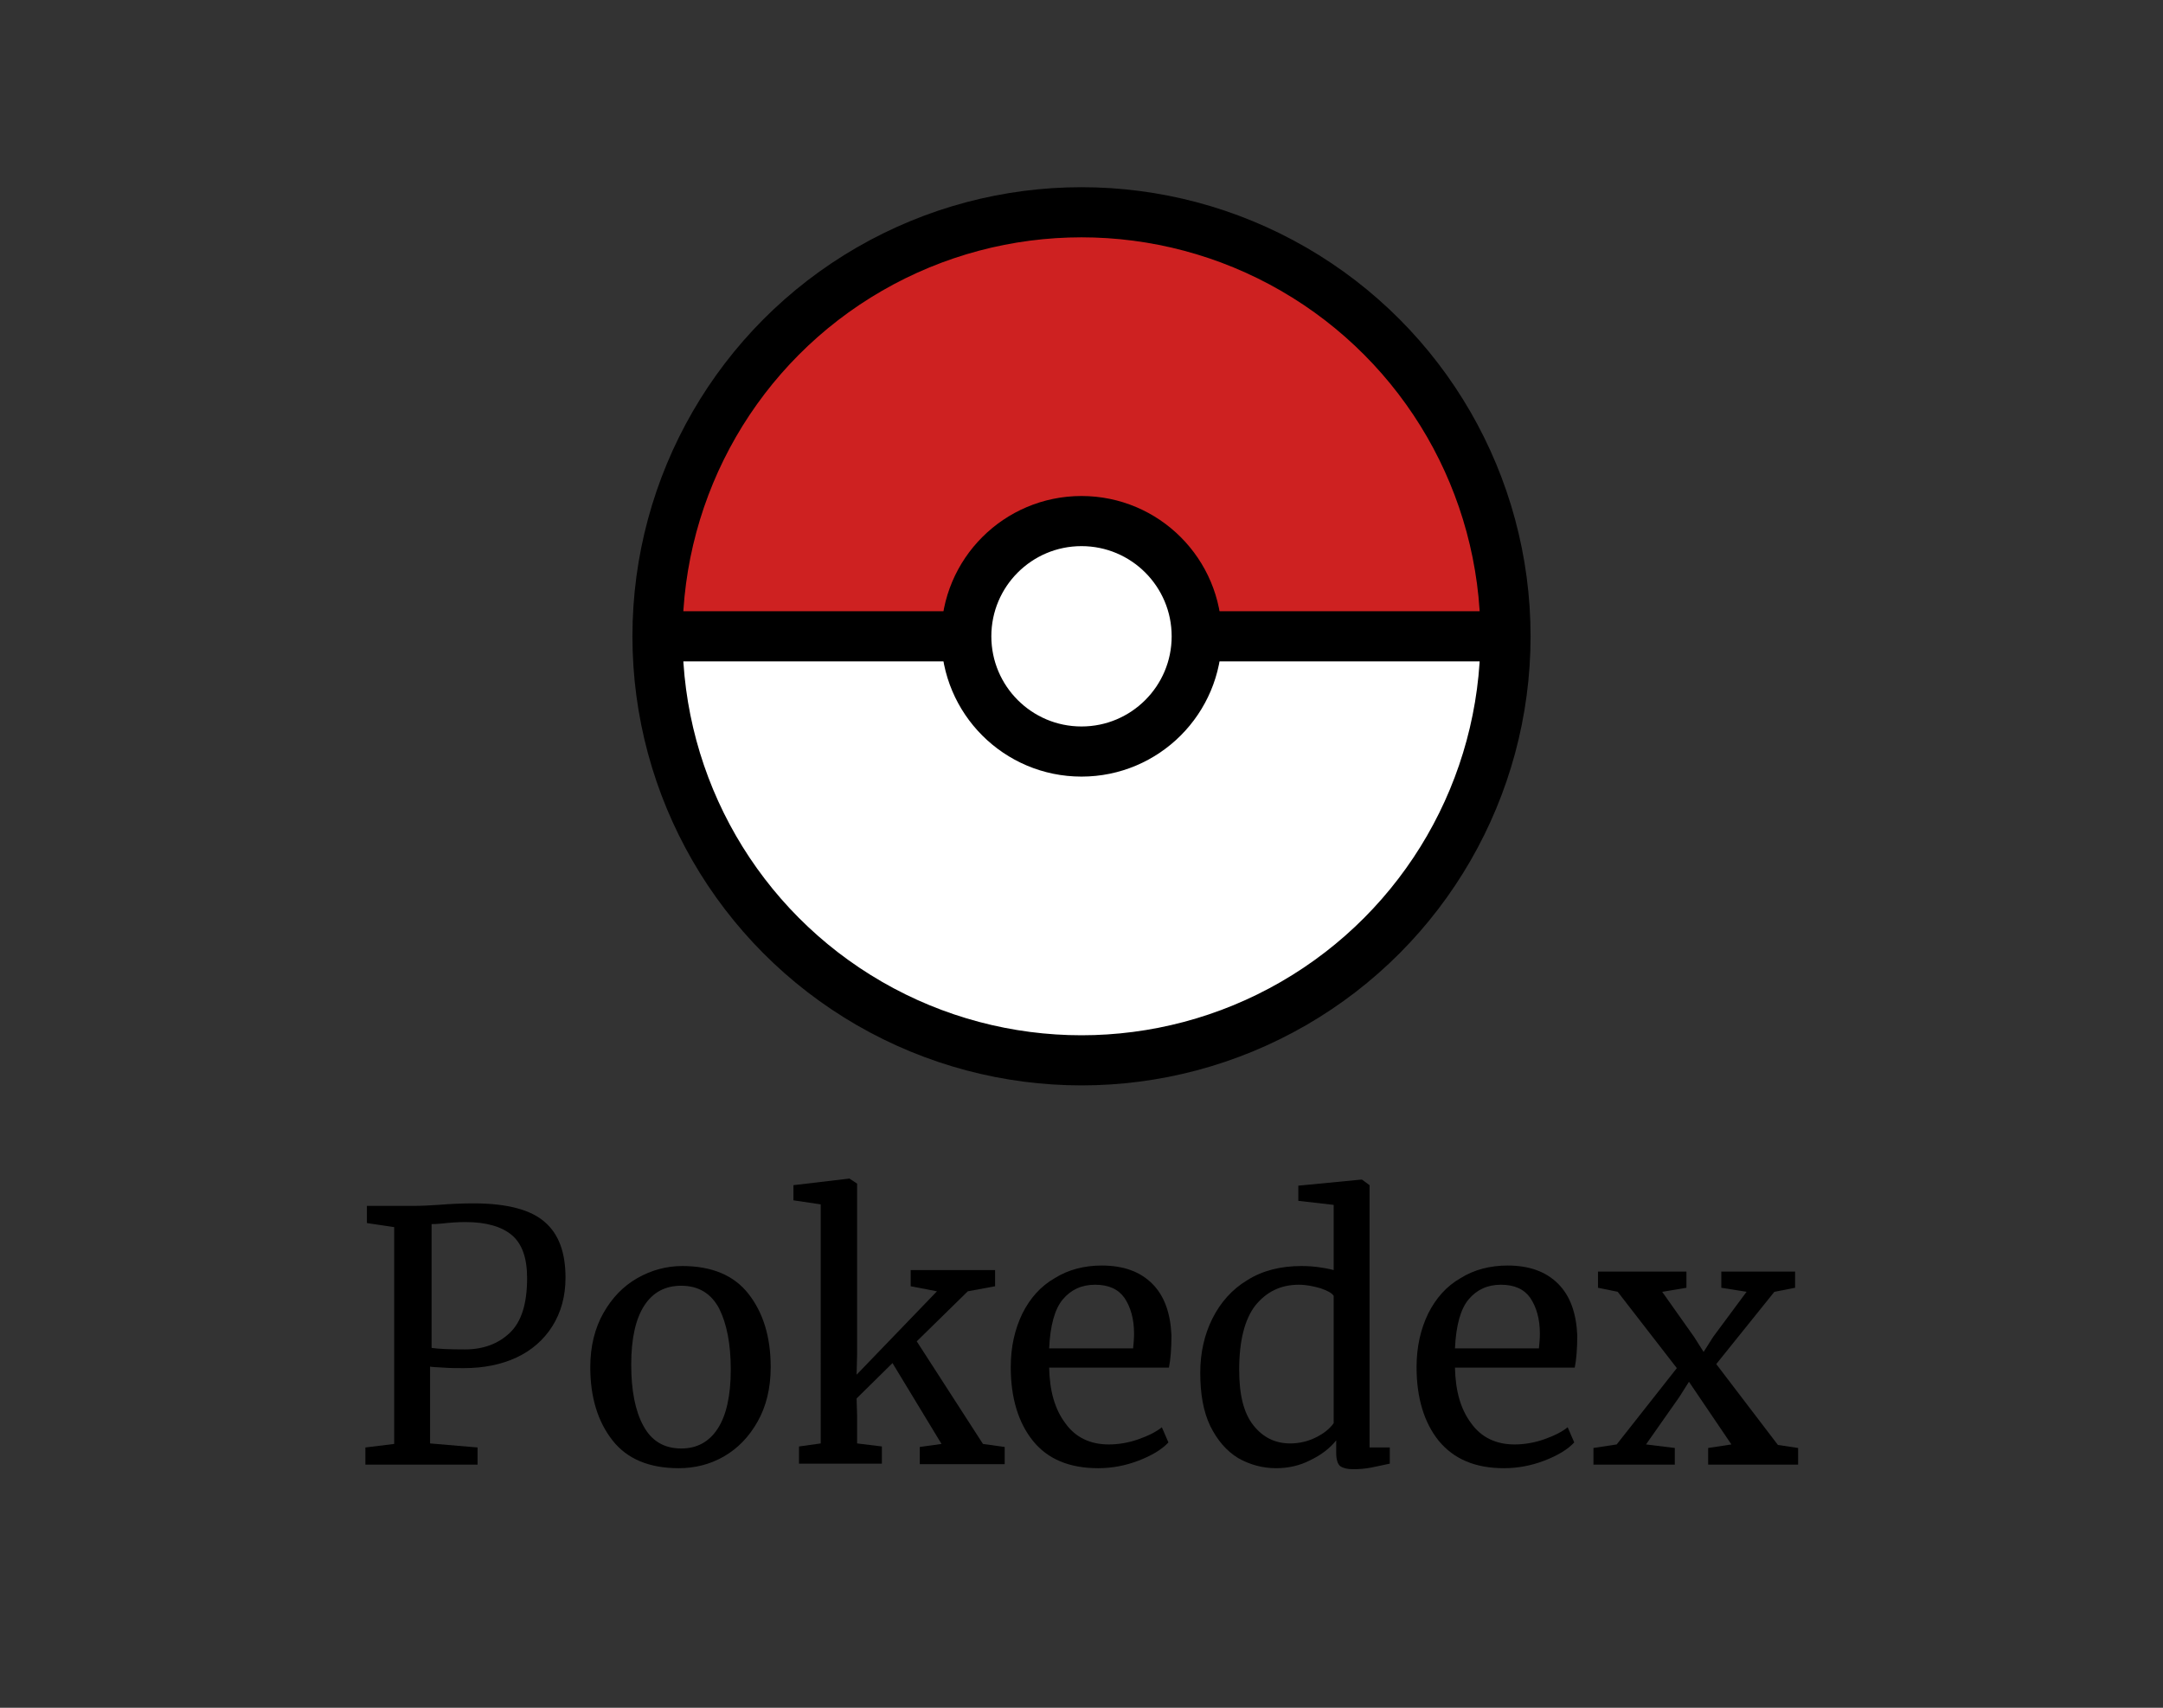 <?xml version="1.0" encoding="utf-8"?>
<!-- Generator: Adobe Illustrator 22.1.0, SVG Export Plug-In . SVG Version: 6.00 Build 0)  -->
<svg version="1.1" id="Pokeball" xmlns="http://www.w3.org/2000/svg" xmlns:xlink="http://www.w3.org/1999/xlink" x="0px" y="0px"
	 viewBox="0 0 428 337.9" style="enable-background:new 0 0 428 337.9;" xml:space="preserve">
<rect x="0" y="0" width="428" height="337.9" fill="#333333" stroke="none"/>
<style type="text/css">
	.st0{fill:#CE2121;}
	.st1{fill:#FFFFFF;}
	.st2{fill:none;stroke:#000000;stroke-width:9.918;stroke-miterlimit:10;}
	.st3{fill:#FFFFFF;stroke:#000000;stroke-width:9.918;stroke-miterlimit:10;}
</style>
<title>pokeball</title>
<path class="st0" d="M214,42.7c-45.8,0-82.9,37.1-82.9,82.9h165.8C296.9,79.8,259.8,42.7,214,42.7z"/>
<path class="st1" d="M214,209.2c45.8,0,82.9-37.1,82.9-82.9H131.1C131.1,172.1,168.2,209.2,214,209.2z"/>
<circle class="st2" cx="214" cy="125.9" r="83.9"/>
<line class="st2" x1="130.1" y1="125.9" x2="297.9" y2="125.9"/>
<circle class="st3" cx="214" cy="125.9" r="22.8"/>
<g>
	<path d="M78,242.8l-5.4-0.8v-3.4h9.2c1.7,0,3.3-0.1,4.9-0.2c2.5-0.2,4.8-0.3,7-0.3c6.7,0,11.4,1.3,14.1,3.7c2.8,2.4,4.1,6.1,4.1,11
		c0,3.7-0.9,6.9-2.6,9.6c-1.7,2.7-4.1,4.8-7.1,6.2c-3,1.4-6.5,2.1-10.4,2.1c-1.3,0-2.7,0-4.1-0.1c-1.4-0.1-2.2-0.1-2.6-0.2v15.2
		l9.4,0.8v3.4H72.3v-3.4l5.7-0.7V242.8z M92,267c3.6,0,6.6-1.1,8.9-3.3c2.3-2.2,3.4-5.8,3.4-10.8c0-4-1-6.8-3-8.5
		c-2-1.7-5.1-2.6-9.2-2.6c-1.5,0-3,0.1-4.7,0.3c-1,0.1-1.7,0.1-2,0.1v24.5C86.7,266.9,88.9,267,92,267z"/>
	<path d="M119.4,259.8c1.7-3,3.9-5.3,6.7-6.9c2.8-1.6,5.8-2.4,8.9-2.4c5.8,0,10.2,1.8,13.1,5.5c2.9,3.7,4.4,8.5,4.4,14.5
		c0,4.2-0.9,7.8-2.6,10.8c-1.7,3-3.9,5.3-6.7,6.9c-2.8,1.6-5.8,2.3-8.9,2.3c-5.8,0-10.2-1.8-13.1-5.5c-2.9-3.7-4.4-8.5-4.4-14.5
		C116.8,266.4,117.7,262.8,119.4,259.8z M142,282.7c1.7-2.6,2.6-6.5,2.6-11.7c0-5.1-0.8-9.1-2.3-12.1c-1.6-3-4.1-4.5-7.5-4.5
		c-3.2,0-5.6,1.3-7.3,3.9c-1.7,2.6-2.6,6.5-2.6,11.7c0,5.1,0.8,9.2,2.4,12.1c1.6,3,4.1,4.5,7.5,4.5
		C137.9,286.6,140.3,285.3,142,282.7z"/>
	<path d="M162.4,238.3l-5.4-0.8v-3l11-1.3h0.1l1.5,1v33.7l-0.1,4.1l15.9-16.5l-5.2-1v-3.2h16.7v3.2l-5.4,1l-10.1,9.9l13.1,20.3
		l4.3,0.6v3.4h-16.8v-3.4l4.3-0.6l-9.7-16l-7.1,7l0.1,3.5v5.4l4.9,0.6v3.4h-16.4v-3.4l4.3-0.6V238.3z"/>
	<path d="M204.4,285.1c-2.9-3.6-4.4-8.5-4.4-14.6c0-4,0.8-7.5,2.3-10.6c1.5-3,3.6-5.4,6.4-7c2.7-1.7,5.9-2.5,9.3-2.5
		c4.3,0,7.6,1.2,10,3.6c2.4,2.4,3.6,5.8,3.8,10.2c0,2.8-0.2,4.9-0.5,6.4h-23.7c0.1,4.6,1.1,8.2,3.2,11c2,2.8,4.9,4.2,8.6,4.2
		c1.8,0,3.8-0.3,5.8-1c2-0.7,3.6-1.5,4.7-2.4l1.3,3c-1.3,1.4-3.3,2.6-5.9,3.6s-5.3,1.5-8,1.5C211.6,290.5,207.3,288.7,204.4,285.1z
		 M224.2,266.9c0.1-1,0.2-2,0.2-3c0-3-0.7-5.3-1.9-7.1c-1.2-1.7-3.1-2.6-5.8-2.6c-2.7,0-4.8,1-6.4,2.9c-1.6,1.9-2.5,5.2-2.7,9.7
		H224.2z"/>
	<path d="M245,288.5c-2.3-1.4-4.1-3.5-5.5-6.3c-1.4-2.9-2-6.4-2-10.6c0-3.9,0.8-7.5,2.4-10.7c1.6-3.2,3.9-5.8,6.9-7.6
		c3-1.9,6.6-2.8,10.7-2.8c2.3,0,4.5,0.3,6.4,0.8v-12.9l-7-0.8v-3l12.4-1.2h0.2l1.5,1.1v51.9h4v3.2c-1.5,0.3-2.7,0.6-3.8,0.8
		c-1.1,0.2-2.2,0.3-3.4,0.3c-1.2,0-2-0.2-2.6-0.6c-0.5-0.4-0.8-1.3-0.8-2.6V285c-1.3,1.6-3,2.9-5.1,3.9c-2.1,1.1-4.4,1.6-6.8,1.6
		C249.8,290.5,247.3,289.8,245,288.5z M260.4,284.4c1.6-0.8,2.7-1.7,3.5-2.8v-25.2c-0.4-0.6-1.2-1-2.6-1.5c-1.4-0.4-2.8-0.7-4.3-0.7
		c-3.6,0-6.4,1.4-8.6,4.1c-2.1,2.7-3.2,7-3.2,12.7c0,5,0.9,8.6,2.8,11c1.9,2.4,4.3,3.6,7.3,3.6C257.1,285.6,258.8,285.2,260.4,284.4
		z"/>
	<path d="M284.7,285.1c-2.9-3.6-4.4-8.5-4.4-14.6c0-4,0.8-7.5,2.3-10.6c1.5-3,3.6-5.4,6.4-7c2.7-1.7,5.9-2.5,9.3-2.5
		c4.3,0,7.6,1.2,10,3.6c2.4,2.4,3.6,5.8,3.8,10.2c0,2.8-0.2,4.9-0.5,6.4h-23.7c0.1,4.6,1.1,8.2,3.2,11c2,2.8,4.9,4.2,8.6,4.2
		c1.8,0,3.8-0.3,5.8-1c2-0.7,3.6-1.5,4.7-2.4l1.3,3c-1.3,1.4-3.3,2.6-5.9,3.6s-5.3,1.5-8,1.5C291.9,290.5,287.7,288.7,284.7,285.1z
		 M304.5,266.9c0.1-1,0.2-2,0.2-3c0-3-0.7-5.3-1.9-7.1c-1.2-1.7-3.1-2.6-5.8-2.6c-2.7,0-4.8,1-6.4,2.9c-1.6,1.9-2.5,5.2-2.7,9.7
		H304.5z"/>
	<path d="M331.8,270.7l-11.7-15.1l-3.9-0.8v-3.2h17.5v3.2l-4.8,0.8l6.3,8.9l1.9,3l1.9-3l6.6-8.9l-5-0.8v-3.2h14.6v3.2l-4.1,0.8
		l-11.5,14.3l12.2,16l4,0.6v3.3H338v-3.3l4.6-0.7l-6.3-9.3l-2.1-3.1l-1.9,3l-6.6,9.4l5.7,0.7v3.3h-16.1v-3.3l4.6-0.7L331.8,270.7z"
		/>
</g>
</svg>
